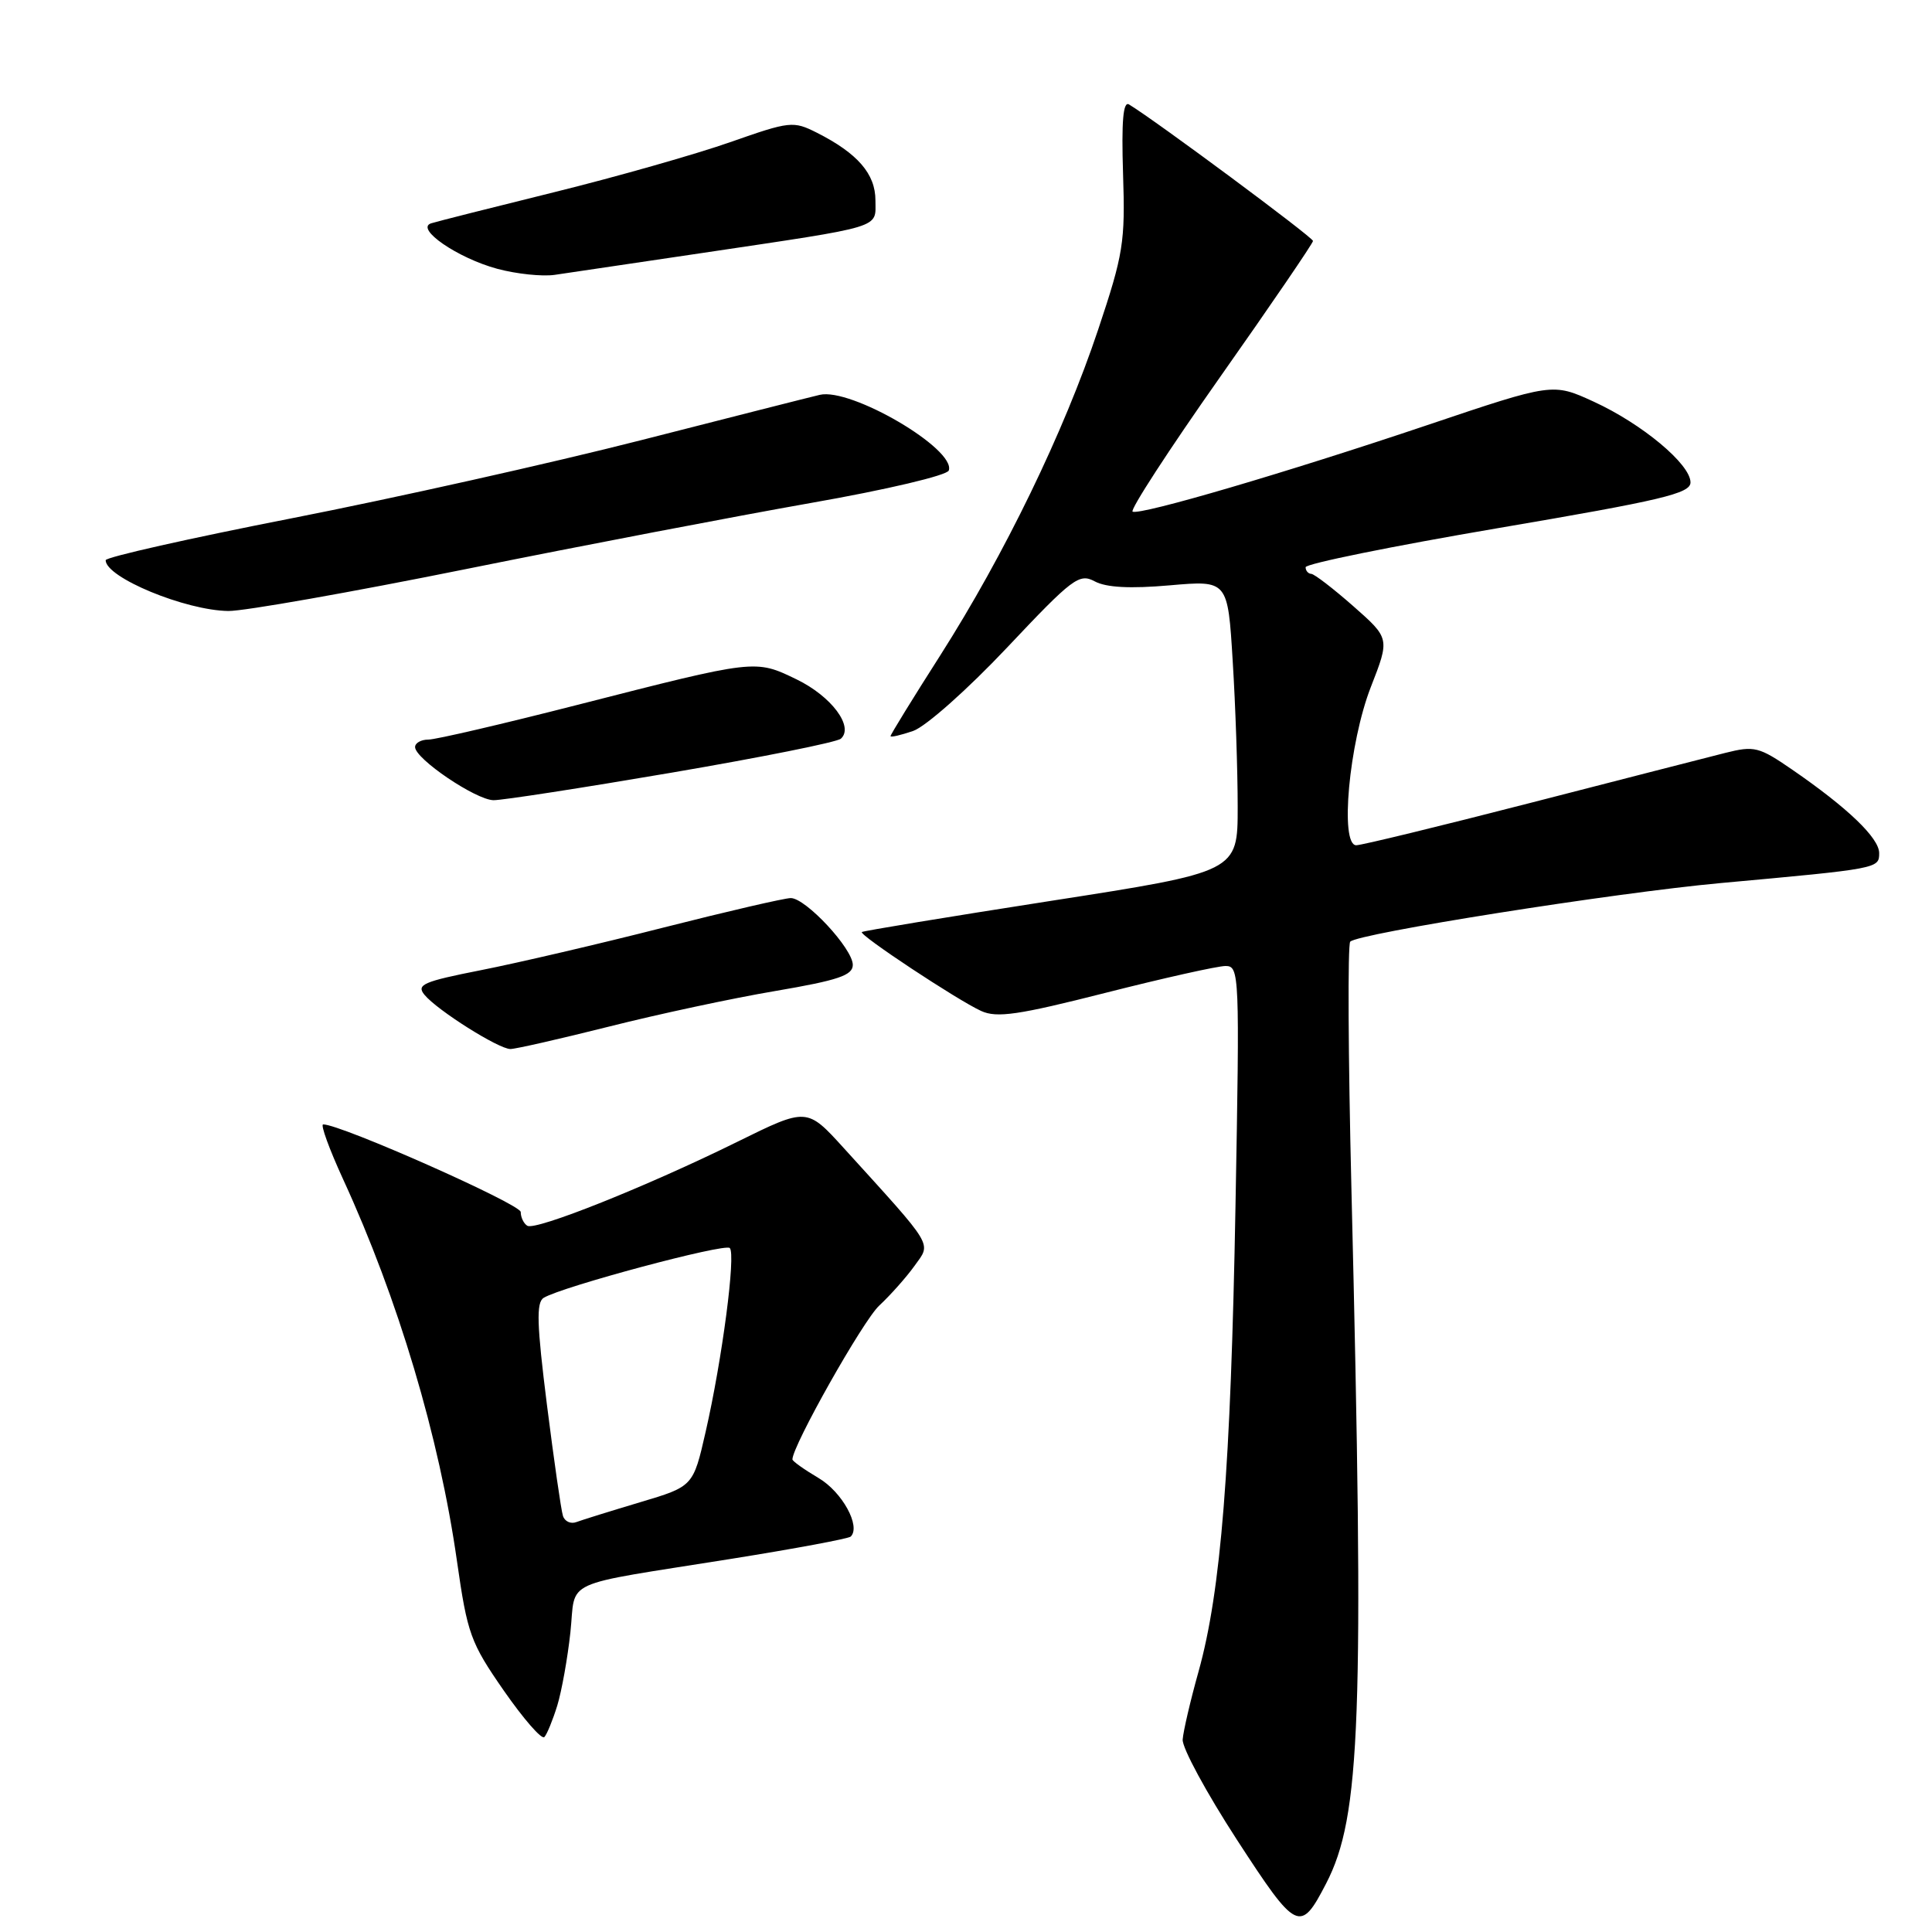 <?xml version="1.0" encoding="UTF-8" standalone="no"?>
<!DOCTYPE svg PUBLIC "-//W3C//DTD SVG 1.1//EN" "http://www.w3.org/Graphics/SVG/1.1/DTD/svg11.dtd" >
<svg xmlns="http://www.w3.org/2000/svg" xmlns:xlink="http://www.w3.org/1999/xlink" version="1.1" viewBox="0 0 256 256">
 <g >
 <path fill="currentColor"
d=" M 175.72 249.57 C 180.31 240.71 180.78 227.76 179.07 157.50 C 178.64 139.90 178.57 125.18 178.91 124.78 C 179.86 123.69 213.90 118.30 228.00 117.01 C 248.94 115.10 249.00 115.09 249.00 113.04 C 249.00 111.04 244.84 107.05 237.46 101.97 C 233.07 98.95 232.45 98.80 228.62 99.76 C 226.35 100.33 214.71 103.32 202.74 106.40 C 190.78 109.48 180.41 112.00 179.71 112.00 C 177.51 112.00 178.75 98.47 181.64 91.04 C 184.16 84.59 184.16 84.59 179.33 80.33 C 176.67 77.99 174.16 76.06 173.75 76.04 C 173.34 76.02 173.00 75.62 173.00 75.16 C 173.00 74.70 184.47 72.37 198.50 69.98 C 220.24 66.28 224.00 65.39 224.00 63.92 C 224.00 61.51 217.58 56.16 211.17 53.22 C 205.74 50.73 205.74 50.73 189.12 56.33 C 170.54 62.59 151.22 68.27 150.08 67.80 C 149.66 67.64 154.87 59.62 161.64 50.00 C 168.42 40.38 173.97 32.24 173.98 31.93 C 174.00 31.46 153.12 15.97 149.60 13.84 C 148.82 13.37 148.59 16.08 148.81 23.02 C 149.11 32.11 148.85 33.68 145.51 43.68 C 140.97 57.26 133.11 73.46 124.59 86.84 C 120.96 92.52 118.00 97.34 118.00 97.54 C 118.00 97.73 119.35 97.42 121.01 96.85 C 122.68 96.26 128.18 91.38 133.43 85.82 C 142.15 76.57 143.00 75.93 145.07 77.04 C 146.59 77.85 149.75 78.02 155.00 77.56 C 162.69 76.89 162.69 76.89 163.34 87.60 C 163.71 93.49 164.00 102.18 164.00 106.92 C 164.00 115.52 164.00 115.52 139.25 119.37 C 125.64 121.49 114.36 123.35 114.20 123.50 C 113.78 123.87 126.87 132.53 130.01 133.96 C 132.09 134.91 134.94 134.49 146.51 131.55 C 154.19 129.60 161.34 128.00 162.39 128.00 C 164.23 128.00 164.27 129.01 163.71 159.75 C 163.08 194.57 161.79 210.82 158.81 221.50 C 157.73 225.35 156.79 229.40 156.71 230.50 C 156.63 231.60 159.87 237.57 163.90 243.78 C 171.83 255.98 172.29 256.20 175.72 249.57 Z  M 73.84 226.00 C 74.43 224.07 75.21 219.71 75.58 216.30 C 76.35 209.11 73.93 210.22 96.86 206.56 C 105.31 205.21 112.46 203.88 112.73 203.60 C 114.09 202.24 111.59 197.69 108.47 195.85 C 106.56 194.72 105.00 193.61 105.00 193.38 C 105.00 191.57 114.36 174.98 116.50 173.00 C 117.98 171.62 120.09 169.25 121.18 167.73 C 123.41 164.61 123.95 165.50 111.80 152.12 C 106.92 146.75 106.92 146.75 97.71 151.29 C 85.76 157.19 70.97 163.10 69.87 162.42 C 69.39 162.12 69.00 161.31 69.00 160.60 C 69.00 159.56 45.09 148.95 42.82 148.99 C 42.44 149.00 43.63 152.26 45.46 156.25 C 52.75 172.10 58.21 190.40 60.55 206.85 C 61.93 216.51 62.34 217.65 66.76 224.02 C 69.37 227.77 71.78 230.54 72.13 230.17 C 72.48 229.80 73.24 227.93 73.84 226.00 Z  M 80.69 136.03 C 87.18 134.39 97.11 132.26 102.75 131.31 C 111.07 129.89 113.00 129.24 113.00 127.85 C 113.00 125.71 106.77 119.00 104.78 119.00 C 103.97 119.00 96.37 120.76 87.90 122.91 C 79.43 125.07 68.56 127.60 63.74 128.55 C 56.09 130.06 55.14 130.47 56.24 131.81 C 57.92 133.86 66.07 139.00 67.63 139.00 C 68.32 139.00 74.19 137.66 80.69 136.03 Z  M 89.00 102.38 C 100.83 100.36 110.92 98.34 111.42 97.88 C 113.19 96.30 110.17 92.26 105.55 90.02 C 100.04 87.36 100.23 87.34 76.51 93.40 C 66.62 95.93 57.73 98.00 56.76 98.00 C 55.79 98.00 55.00 98.45 55.00 98.99 C 55.00 100.55 63.06 106.00 65.40 106.03 C 66.56 106.04 77.17 104.40 89.00 102.38 Z  M 61.77 75.40 C 77.02 72.32 97.56 68.39 107.42 66.65 C 117.52 64.88 125.50 62.99 125.72 62.34 C 126.67 59.50 112.75 51.34 108.62 52.32 C 107.45 52.59 96.79 55.30 84.93 58.33 C 73.06 61.36 52.25 66.01 38.68 68.67 C 25.11 71.33 14.00 73.83 14.00 74.23 C 14.00 76.52 24.56 80.89 30.27 80.96 C 32.34 80.98 46.51 78.48 61.77 75.40 Z  M 93.00 33.53 C 117.35 29.90 116.00 30.31 116.00 26.55 C 116.00 23.04 113.64 20.32 108.25 17.59 C 105.11 16.01 104.69 16.05 96.75 18.84 C 92.21 20.43 81.75 23.41 73.50 25.45 C 65.25 27.49 57.88 29.35 57.13 29.59 C 54.95 30.29 60.66 34.21 65.90 35.62 C 68.43 36.30 71.85 36.66 73.50 36.42 C 75.15 36.18 83.92 34.88 93.00 33.53 Z  M 74.59 200.85 C 74.35 200.11 73.40 193.48 72.47 186.13 C 71.13 175.46 71.04 172.59 72.04 171.97 C 74.43 170.50 96.04 164.71 96.70 165.37 C 97.52 166.19 95.70 180.10 93.50 189.73 C 91.85 196.96 91.85 196.96 84.80 199.06 C 80.92 200.22 77.13 201.40 76.38 201.68 C 75.63 201.97 74.82 201.60 74.59 200.85 Z "/>
</g>
</svg>